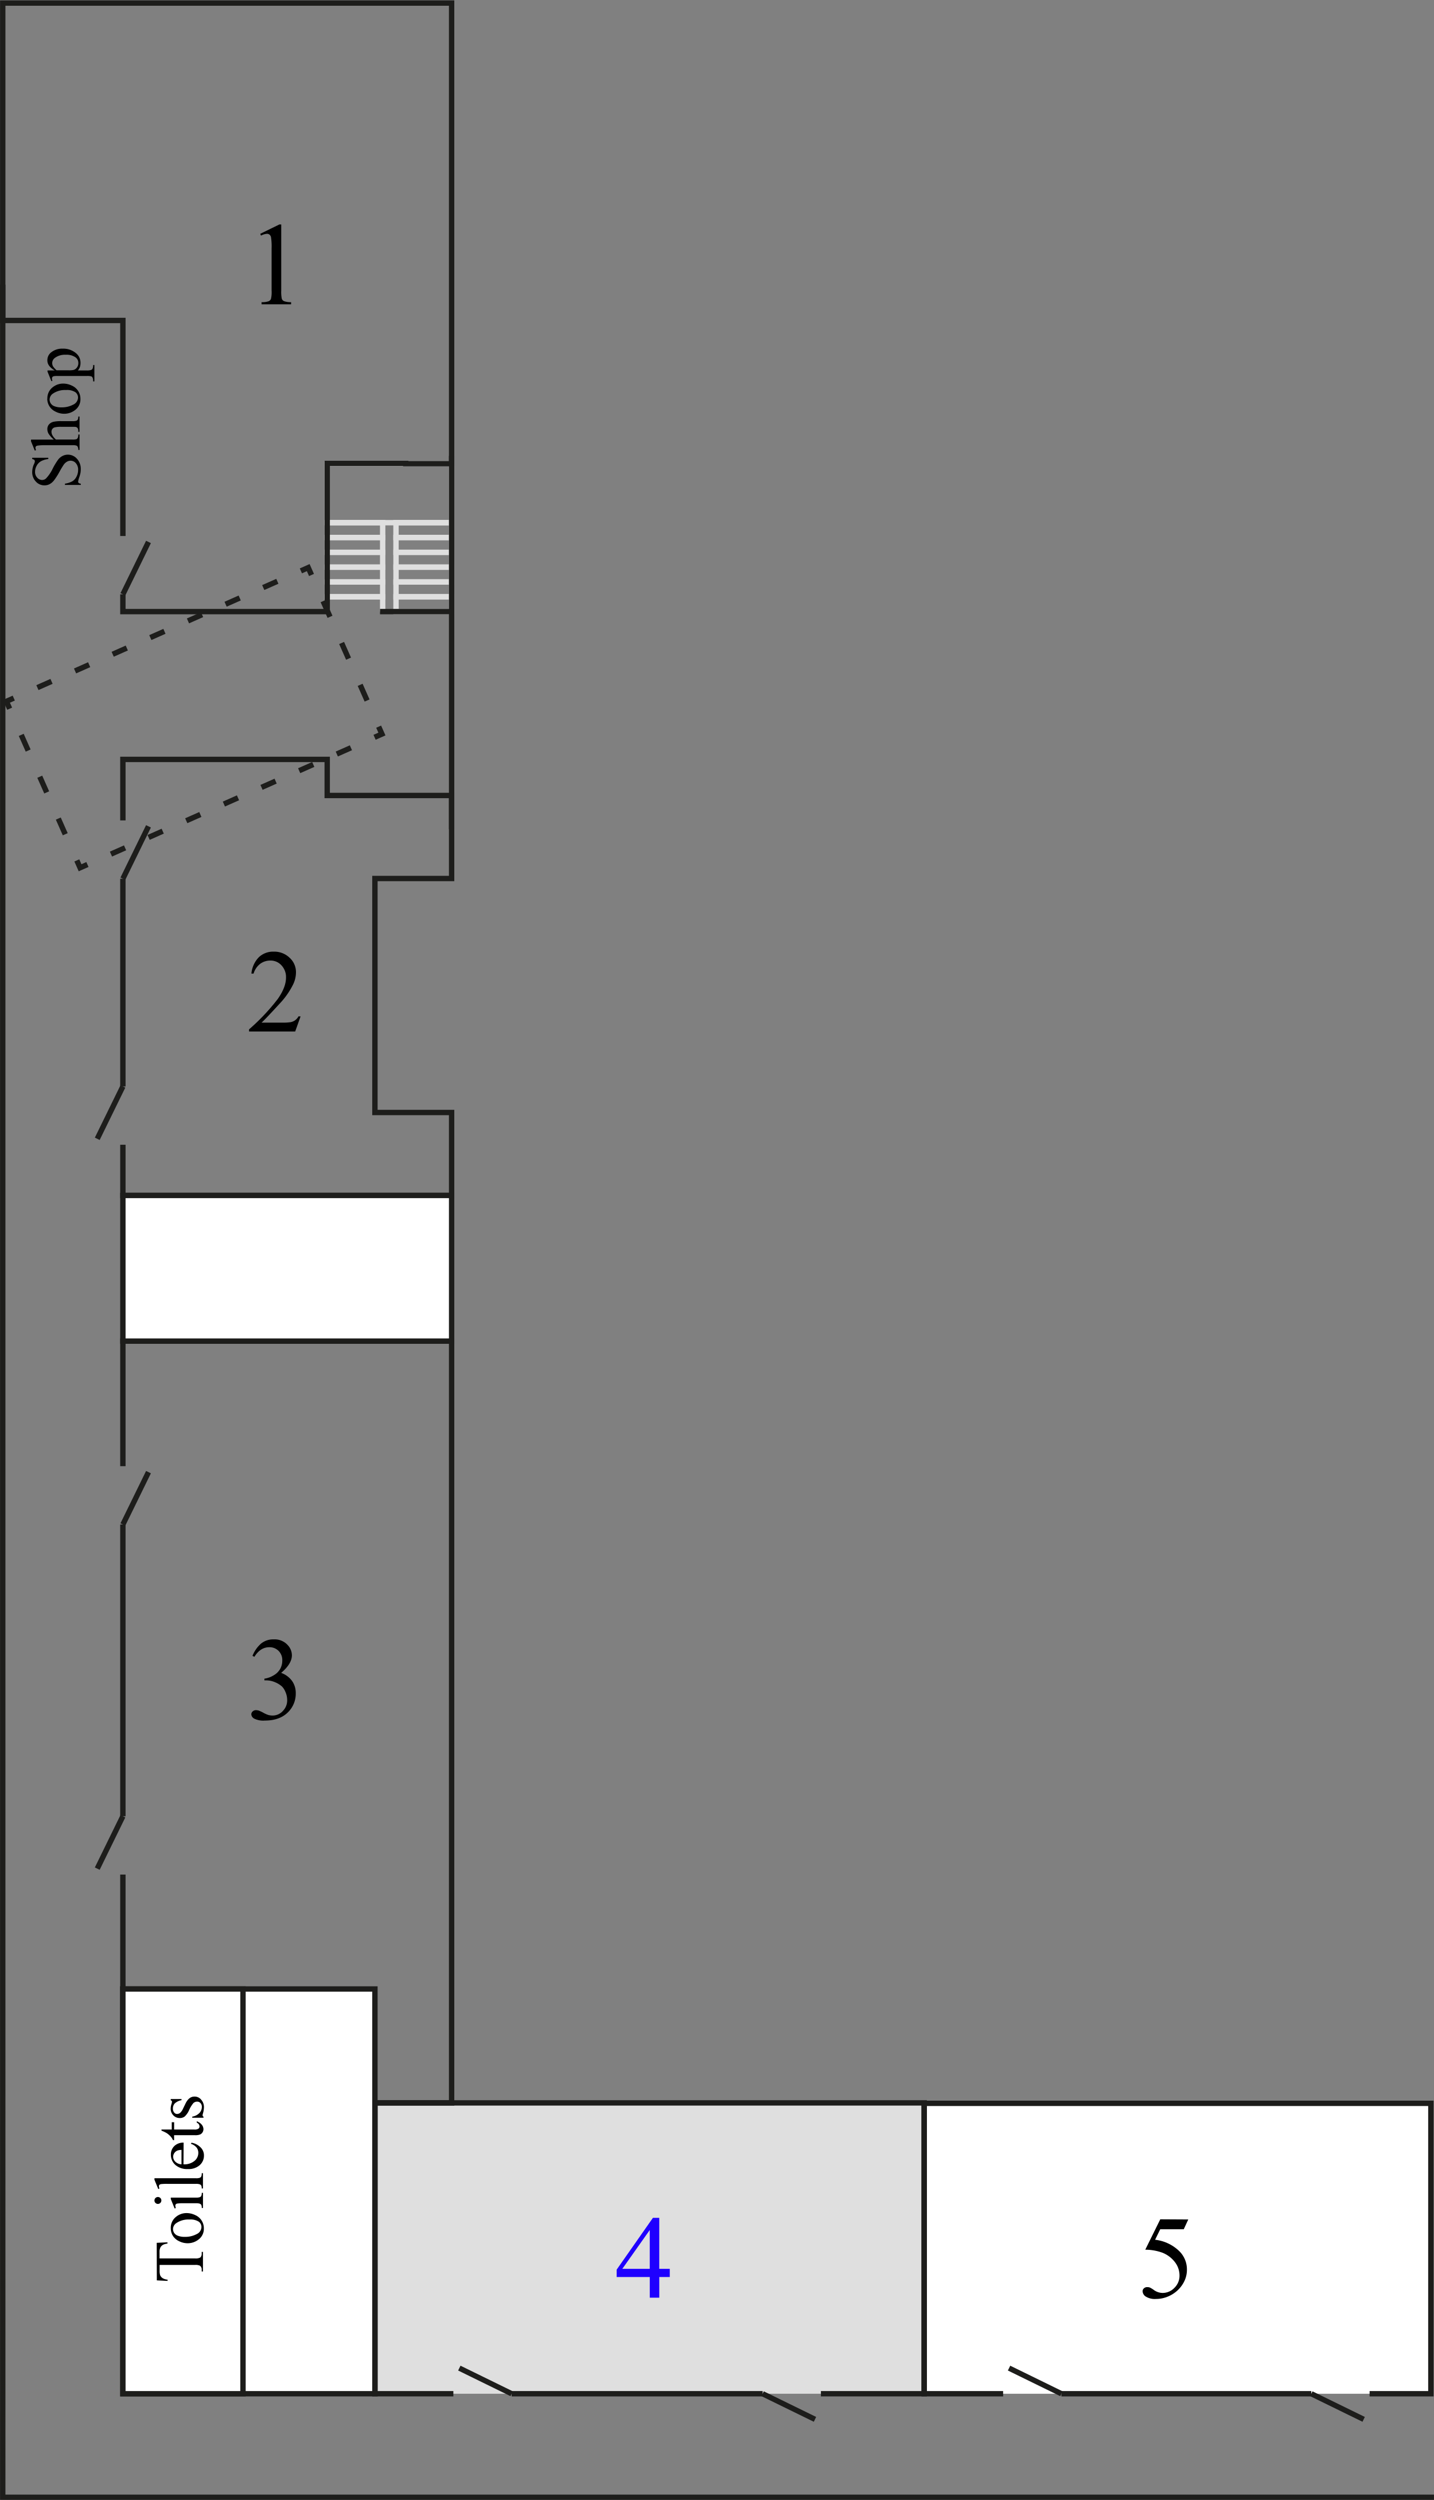 <svg id="Layer_3" data-name="Layer 3" xmlns="http://www.w3.org/2000/svg" viewBox="0 0 534.36 931.24"><rect x="0" y="0" width="534.36" height="931.24" fill="#808080" stroke="none"/><defs><style>.cls-1,.cls-5{fill:#dfdfdf}.cls-2{fill:#fff}.cls-2,.cls-4,.cls-5,.cls-6,.cls-7{stroke:#1d1d1b}.cls-2,.cls-3,.cls-4,.cls-5,.cls-6,.cls-7{stroke-miterlimit:10;stroke-width:2px}.cls-3,.cls-4,.cls-6,.cls-7{fill:none}.cls-3{stroke:#dfdfdf}.cls-6{stroke-dasharray:5.75 9.59}.cls-7{stroke-dasharray:6.39 10.66}.cls-8{fill:#1f00ff}</style></defs><title>floor-plan-r4</title><path class="cls-1" d="M168.94 891.7h-29.23V783.36h204.67V891.7H305.9"/><path class="cls-2" d="M373.8 891.7h-29.42V783.52h188.81V891.7h-22.83"/><path class="cls-3" transform="rotate(-90 157.93 225.07)" d="M155.17 214.71h5.52v20.72h-5.52z"/><path class="cls-3" d="M142.6 227.83v-5.52h-20.71v5.52"/><path class="cls-4" d="M45.79 698.3V783.36h122.5V499.58H45.79v46.59"/><path class="cls-2" d="M45.79 567.89v108.69"/><path class="cls-2" transform="rotate(-90 92.75 816.31)" d="M17.36 769.35h150.78v93.92H17.36z"/><path class="cls-2" transform="rotate(-90 68.17 816.31)" d="M-7.22 793.93h150.78v44.76H-7.22z"/><path class="cls-2" d="M141.61 227.83h26.68"/><path class="cls-4" d="M168.94 891.7h-29.23V783.36h204.67V891.7H305.9"/><path class="cls-2" d="M488.63 891.7h-93.11"/><path class="cls-4" d="M45.79 426.44v18.89H168.29v-30.91h-28.58v-87.16h28.58v-30.93h-46.36v-13.44H45.79v22.72"/><path class="cls-5" d="M45.79 327.33v77.39"/><path class="cls-3" transform="rotate(-90 157.93 219.55)" d="M155.17 209.19h5.52v20.72h-5.52z"/><path class="cls-3" transform="rotate(-90 157.93 214.03)" d="M155.17 203.67h5.52v20.72h-5.52z"/><path class="cls-3" transform="rotate(-90 157.93 208.51)" d="M155.17 198.15h5.52v20.72h-5.52z"/><path class="cls-3" transform="rotate(-90 157.925 202.995)" d="M155.17 192.63h5.52v20.72h-5.52z"/><path class="cls-3" transform="rotate(-90 157.925 197.475)" d="M155.17 187.11h5.52v20.72h-5.52z"/><path class="cls-3" transform="rotate(-90 132.245 219.555)" d="M129.49 209.19h5.52v20.72h-5.52z"/><path class="cls-3" transform="rotate(-90 132.245 214.035)" d="M129.49 203.67h5.52v20.72h-5.52z"/><path class="cls-3" transform="rotate(-90 132.245 208.515)" d="M129.49 198.15h5.52v20.72h-5.52z"/><path class="cls-3" transform="rotate(-90 132.245 202.995)" d="M129.49 192.63h5.52v20.72h-5.52z"/><path class="cls-3" transform="rotate(-90 132.245 197.475)" d="M129.49 187.11h5.52v20.72h-5.52z"/><path class="cls-2" transform="rotate(-90 107.035 472.455)" d="M79.91 411.21h54.26v122.5H79.91z"/><path class="cls-3" transform="rotate(-90 145.085 183.725)" d="M134.1 160.52h21.98v46.4H134.1z"/><path d="M58.4 835.48l4-.19v.48a4.86 4.86 0 0 0-1.52.38 2.55 2.55 0 0 0-1.08 1 3.65 3.65 0 0 0-.35 1.72v2.42h13.18a3.52 3.52 0 0 0 2-.34 1.91 1.91 0 0 0 .53-1.49v-.6h.47v7.3h-.47v-.61a1.75 1.75 0 0 0-.66-1.55 3.85 3.85 0 0 0-1.85-.28H59.48v2.07a5.78 5.78 0 0 0 .18 1.71 2.35 2.35 0 0 0 .93 1.13 3.75 3.75 0 0 0 1.85.56v.48l-4-.2zM63.64 830a5.15 5.15 0 0 1 2-4.24 6.16 6.16 0 0 1 3.94-1.36 7.42 7.42 0 0 1 3.16.75 5.32 5.32 0 0 1 3.22 5 4.93 4.93 0 0 1-2.09 4.18 6.48 6.48 0 0 1-4 1.31 7 7 0 0 1-3.18-.79 5.41 5.41 0 0 1-2.34-2.09 5.36 5.36 0 0 1-.71-2.76zm.83.39a2.65 2.65 0 0 0 .4 1.35 2.81 2.81 0 0 0 1.4 1.1 6.75 6.75 0 0 0 2.58.42 9 9 0 0 0 4.38-1 3 3 0 0 0 1.84-2.66 2.48 2.48 0 0 0-1-2 5.77 5.77 0 0 0-3.49-.8 8 8 0 0 0-4.87 1.33 2.75 2.75 0 0 0-1.24 2.22zM57.56 819.69a1.28 1.28 0 0 1 1.28-1.28 1.26 1.26 0 0 1 .91.38 1.22 1.22 0 0 1 .38.91 1.29 1.29 0 1 1-2.58 0zm6.08-1.05H73a4.29 4.29 0 0 0 1.45-.16A1.11 1.11 0 0 0 75 818a2.5 2.5 0 0 0 .18-1.14h.46v5.65h-.46a2.62 2.62 0 0 0-.17-1.14 1.12 1.12 0 0 0-.55-.46 4.08 4.08 0 0 0-1.46-.17h-4.49a15.86 15.86 0 0 0-2.45.11 1 1 0 0 0-.56.28.79.79 0 0 0-.16.52 2.54 2.54 0 0 0 .19.86l-.46.18-1.42-3.5zM57.56 811.42H73a4.19 4.19 0 0 0 1.45-.16 1.13 1.13 0 0 0 .54-.49 2.82 2.82 0 0 0 .18-1.23h.46v5.7h-.46a2.46 2.46 0 0 0-.17-1.09 1.1 1.1 0 0 0-.55-.46 4.24 4.24 0 0 0-1.46-.17H62.43a18.23 18.23 0 0 0-2.42.09 1.06 1.06 0 0 0-.62.29.76.76 0 0 0-.17.5 2.39 2.39 0 0 0 .2.84l-.44.22-1.42-3.46zM68.37 806.24a6 6 0 0 0 4.06-1.24 3.83 3.83 0 0 0 1.47-3 3.23 3.23 0 0 0-.63-2 4.64 4.64 0 0 0-2.15-1.42l.25-.39a6.05 6.05 0 0 1 3.17 1.55A4.14 4.14 0 0 1 76 803a4.69 4.69 0 0 1-1.63 3.59A6.25 6.25 0 0 1 70 808a6.63 6.63 0 0 1-4.65-1.53 5 5 0 0 1-1.67-3.84 4.29 4.29 0 0 1 1.29-3.21 4.72 4.72 0 0 1 3.45-1.26zm-.74 0v-5.38a5 5 0 0 0-1.57.27 2.52 2.52 0 0 0-1.12.95 2.38 2.38 0 0 0-.41 1.31 2.62 2.62 0 0 0 .82 1.89 3.55 3.55 0 0 0 2.28.96zM60.17 793.28H64v-2.72h.89v2.72h7.54a2.52 2.52 0 0 0 1.52-.32 1 1 0 0 0 .39-.83 1.46 1.46 0 0 0-.26-.81 1.67 1.67 0 0 0-.77-.61v-.5a4 4 0 0 1 1.87 1.26 2.71 2.71 0 0 1 .63 1.68 2.25 2.25 0 0 1-.32 1.14 2 2 0 0 1-.93.83 4.87 4.87 0 0 1-1.86.27h-7.82v1.84h-.42a4.8 4.8 0 0 0-.95-1.43 7.5 7.5 0 0 0-1.58-1.3 14.15 14.15 0 0 0-1.76-.81zM63.64 781.92h4v.42a5.15 5.15 0 0 0-2.54 1.24 2.79 2.79 0 0 0-.67 1.92 2.13 2.13 0 0 0 .47 1.43 1.36 1.36 0 0 0 1 .55 1.89 1.89 0 0 0 1.22-.41 4.51 4.51 0 0 0 1.1-1.6l.9-1.85q1.26-2.62 3.32-2.62a3.13 3.13 0 0 1 2.56 1.2 4.16 4.16 0 0 1 1 2.68 9.24 9.24 0 0 1-.38 2.44 2.5 2.5 0 0 0-.13.69.51.51 0 0 0 .33.46v.42h-4.18v-.42a4.72 4.72 0 0 0 2.68-1.36 3.28 3.28 0 0 0 .9-2.25 2 2 0 0 0-.51-1.43 1.64 1.64 0 0 0-1.24-.55 2 2 0 0 0-1.47.62 10.74 10.74 0 0 0-1.51 2.5 7.27 7.27 0 0 1-1.65 2.41A2.86 2.86 0 0 1 67 789a3.22 3.22 0 0 1-2.4-1 3.48 3.48 0 0 1-1-2.54 6 6 0 0 1 .29-1.66 3.93 3.93 0 0 0 .19-.86.5.5 0 0 0-.09-.32 1.21 1.21 0 0 0-.39-.27z"/><path class="cls-4" d="M45.79 221.39v6.44h76.14v-55.19h29.27v.09h17.09V1.14H1.02v118.24h44.77v80.29"/><path d="M12 170.53h6v.47a7.43 7.43 0 0 0-2.73.82 4.26 4.26 0 0 0-1.61 1.68 4.65 4.65 0 0 0-.6 2.26 3.07 3.07 0 0 0 .81 2.18 2.46 2.46 0 0 0 1.83.86 2.17 2.17 0 0 0 1.43-.55 14.05 14.05 0 0 0 2.54-3.75 25.87 25.87 0 0 1 2-3.29 4.85 4.85 0 0 1 1.63-1.36 4.31 4.31 0 0 1 2-.48 4.46 4.46 0 0 1 3.37 1.52 5.49 5.49 0 0 1 1.42 3.9 8.27 8.27 0 0 1-.11 1.41 14.61 14.61 0 0 1-.46 1.63 7.29 7.29 0 0 0-.4 1.57.66.66 0 0 0 .19.5 1.51 1.51 0 0 0 .79.27v.47h-5.9v-.47a8.34 8.34 0 0 0 2.77-.89 4.26 4.26 0 0 0 1.53-1.71 5.3 5.3 0 0 0 .61-2.52 3.58 3.58 0 0 0-.84-2.51 2.59 2.59 0 0 0-2-.92 2.69 2.69 0 0 0-1.28.35 3.82 3.82 0 0 0-1.21 1.09 31.08 31.08 0 0 0-1.62 2.7 26.23 26.23 0 0 1-2 3.14 5.32 5.32 0 0 1-1.62 1.42 4 4 0 0 1-2 .48 4.24 4.24 0 0 1-3.19-1.42 5.07 5.07 0 0 1-1.35-3.6 7.25 7.25 0 0 1 .67-2.91 3 3 0 0 0 .32-1 .76.76 0 0 0-.2-.54A1.58 1.58 0 0 0 12 171zM11.57 163.76h8.51a9.78 9.78 0 0 1-2-2.23 3.49 3.49 0 0 1-.44-1.65 2.71 2.71 0 0 1 .55-1.7 3.22 3.22 0 0 1 1.71-1.05 12.11 12.11 0 0 1 3-.24H27a4.31 4.31 0 0 0 1.51-.18 1 1 0 0 0 .48-.43 2.43 2.43 0 0 0 .18-1.12h.46v5.71h-.46v-.27a1.9 1.9 0 0 0-.25-1.13 1.31 1.31 0 0 0-.73-.44A10.08 10.08 0 0 0 27 159h-4.12a9.9 9.9 0 0 0-2.5.2 1.69 1.69 0 0 0-.9.63 1.79 1.79 0 0 0-.3 1 2.93 2.93 0 0 0 .33 1.29 6.16 6.16 0 0 0 1.33 1.61H27a4.75 4.75 0 0 0 1.49-.13 1.08 1.08 0 0 0 .49-.49 2.82 2.82 0 0 0 .2-1.25h.46v5.76h-.46a2.58 2.58 0 0 0-.24-1.22.91.91 0 0 0-.48-.41 4.39 4.39 0 0 0-1.45-.15H16.47A17.75 17.75 0 0 0 14 166a1.09 1.09 0 0 0-.62.29.79.79 0 0 0-.17.53 3.08 3.08 0 0 0 .2.86l-.44.18-1.42-3.48zM17.65 148.49a5.15 5.15 0 0 1 2-4.24 6.16 6.16 0 0 1 3.94-1.36 7.42 7.42 0 0 1 3.16.75 5.32 5.32 0 0 1 3.22 5 4.93 4.93 0 0 1-2.09 4.18 6.49 6.49 0 0 1-4 1.31 7 7 0 0 1-3.18-.79 5.29 5.29 0 0 1-3.09-4.83zm.83.39a2.65 2.65 0 0 0 .4 1.35 2.81 2.81 0 0 0 1.4 1.1 6.75 6.75 0 0 0 2.58.42 9 9 0 0 0 4.38-1 3 3 0 0 0 1.84-2.66 2.48 2.48 0 0 0-1-2 5.77 5.77 0 0 0-3.49-.8 8 8 0 0 0-4.87 1.33 2.75 2.75 0 0 0-1.24 2.26zM19.15 142l-1.45-3.58V138h2.72a6.6 6.6 0 0 1-2.15-1.81 3.35 3.35 0 0 1-.62-1.91 3.68 3.68 0 0 1 1.35-2.97 6.48 6.48 0 0 1 4.37-1.43 7.27 7.27 0 0 1 5 1.73 4.57 4.57 0 0 1 1.63 3.57 4.48 4.48 0 0 1-.27 1.63A3.8 3.8 0 0 1 29 138h3.5a4.7 4.7 0 0 0 1.5-.2 1.08 1.08 0 0 0 .51-.51 3.12 3.12 0 0 0 .19-1.31h.47v6.09h-.47v-.32a2.32 2.32 0 0 0-.27-1.19.92.92 0 0 0-.45-.37 5.45 5.45 0 0 0-1.58-.13h-11a6 6 0 0 0-1.43.1.86.86 0 0 0-.46.32 1 1 0 0 0-.15.6 2.28 2.28 0 0 0 .18.77zm2-4.06h4.34a9.31 9.31 0 0 0 1.85-.11 2.37 2.37 0 0 0 1.29-.87 2.69 2.69 0 0 0 .56-1.75 2.5 2.5 0 0 0-1-2.06 5.73 5.73 0 0 0-3.64-1 6.35 6.35 0 0 0-4.1 1.17 2.43 2.43 0 0 0-1 1.93 2.63 2.63 0 0 0 .3 1.21 7.07 7.07 0 0 0 1.42 1.54z"/><path class="cls-4" d="M168.29 169.84V308.9"/><path class="cls-2" d="M45.79 221.39l9.54-19.51M45.79 327.33l9.54-19.51M45.79 404.72l-9.55 19.5M45.79 676.58l-9.55 19.51M190.66 891.7l-19.5-9.55M284.18 891.7l19.51 9.54M488.64 891.7l19.51 9.54M395.52 891.7l-19.51-9.55M45.79 567.89l9.54-19.5"/><path class="cls-4" d="M116.08 214.19l-1.22-2.75-2.74 1.22"/><path class="cls-6" d="M103.35 216.54L9.51 258.11"/><path class="cls-4" d="M5.13 260.05l-2.75 1.21L3.6 264"/><path class="cls-7" d="M7.91 273.75l18.56 41.89"/><path class="cls-4" d="M28.63 320.51l1.21 2.74 2.74-1.21"/><path class="cls-6" d="M41.35 318.16l93.84-41.57"/><path class="cls-4" d="M139.58 274.65l2.74-1.21-1.22-2.75"/><path class="cls-7" d="M136.79 260.95l-18.56-41.89"/><path class="cls-4" d="M1.02 106.04v824.23h533.33"/><path d="M97 87.08l7.09-3.46h.71v24.6a13 13 0 0 0 .2 3.05 1.59 1.59 0 0 0 .85.92 7.21 7.21 0 0 0 2.62.37v.79h-11v-.79a7.38 7.38 0 0 0 2.66-.35 1.76 1.76 0 0 0 .84-.84 11.39 11.39 0 0 0 .24-3.15V92.5a23.2 23.2 0 0 0-.21-4.08 1.73 1.73 0 0 0-.55-1 1.47 1.47 0 0 0-1-.32 5.73 5.73 0 0 0-2.21.67zM112 378.63l-2 5.61H92.81v-.79a77.62 77.62 0 0 0 10.68-11.3q3.09-4.38 3.09-8a6.34 6.34 0 0 0-1.7-4.55 5.41 5.41 0 0 0-4.06-1.78A6.34 6.34 0 0 0 97 359a7.29 7.29 0 0 0-2.52 3.68h-.79a10 10 0 0 1 2.76-6.1 7.72 7.72 0 0 1 5.55-2.08 8.21 8.21 0 0 1 5.92 2.28 7.21 7.21 0 0 1 2.37 5.37 10.4 10.4 0 0 1-1 4.43 29.21 29.21 0 0 1-5.16 7.37q-5.35 5.84-6.68 7H105a20.82 20.82 0 0 0 3.25-.17 4.25 4.25 0 0 0 1.69-.7 4.58 4.58 0 0 0 1.31-1.49zM94.09 616.83a11.83 11.83 0 0 1 3.15-4.54 7.11 7.11 0 0 1 4.74-1.6 6.55 6.55 0 0 1 5.37 2.28 5.57 5.57 0 0 1 1.42 3.63q0 3.18-4 6.57a8.66 8.66 0 0 1 4.06 3 7.79 7.79 0 0 1 1.38 4.6 9.67 9.67 0 0 1-2.41 6.55q-3.14 3.61-9.09 3.61a7.65 7.65 0 0 1-4-.73 2 2 0 0 1-1.06-1.57 1.46 1.46 0 0 1 .5-1.1 1.71 1.71 0 0 1 1.21-.47 3.73 3.73 0 0 1 1.1.17 13 13 0 0 1 1.65.78 10.48 10.48 0 0 0 1.78.81 5.9 5.9 0 0 0 1.7.24 5.11 5.11 0 0 0 3.81-1.7 5.62 5.62 0 0 0 1.62-4 7.75 7.75 0 0 0-.75-3.31 5.9 5.9 0 0 0-1.22-1.83 8.93 8.93 0 0 0-2.54-1.56 8.2 8.2 0 0 0-3.29-.7h-.69v-.64a8.86 8.86 0 0 0 3.41-1.22 6.47 6.47 0 0 0 2.48-2.43 6.4 6.4 0 0 0 .77-3.12 4.8 4.8 0 0 0-1.39-3.58 4.72 4.72 0 0 0-3.45-1.36q-3.33 0-5.56 3.57z"/><path class="cls-8" d="M249.58 845.17v3.05h-3.91v7.69h-3.54v-7.69h-12.34v-2.75l13.51-19.29h2.36v19zm-7.46 0v-14.46l-10.22 14.46z"/><path d="M442.79 826.78l-1.68 3.65h-8.77l-1.91 3.91a15.35 15.35 0 0 1 9 4.23 9.51 9.51 0 0 1 2.86 6.88 9.74 9.74 0 0 1-.93 4.25A11.48 11.48 0 0 1 439 853a12 12 0 0 1-3.16 2.21 11.63 11.63 0 0 1-5.07 1.18 6.44 6.44 0 0 1-3.81-.89 2.49 2.49 0 0 1-1.19-2 1.42 1.42 0 0 1 .49-1.06 1.75 1.75 0 0 1 1.25-.46 2.57 2.57 0 0 1 1 .17 9.08 9.08 0 0 1 1.43.88 5.68 5.68 0 0 0 3.27 1.12 6.06 6.06 0 0 0 4.42-1.9 6.3 6.3 0 0 0 1.9-4.63 8.12 8.12 0 0 0-1.7-4.93 10.9 10.9 0 0 0-4.68-3.53 19 19 0 0 0-6.38-1.12l5.59-11.32z"/><path class="cls-2" d="M284.19 891.7h-93.52"/></svg>